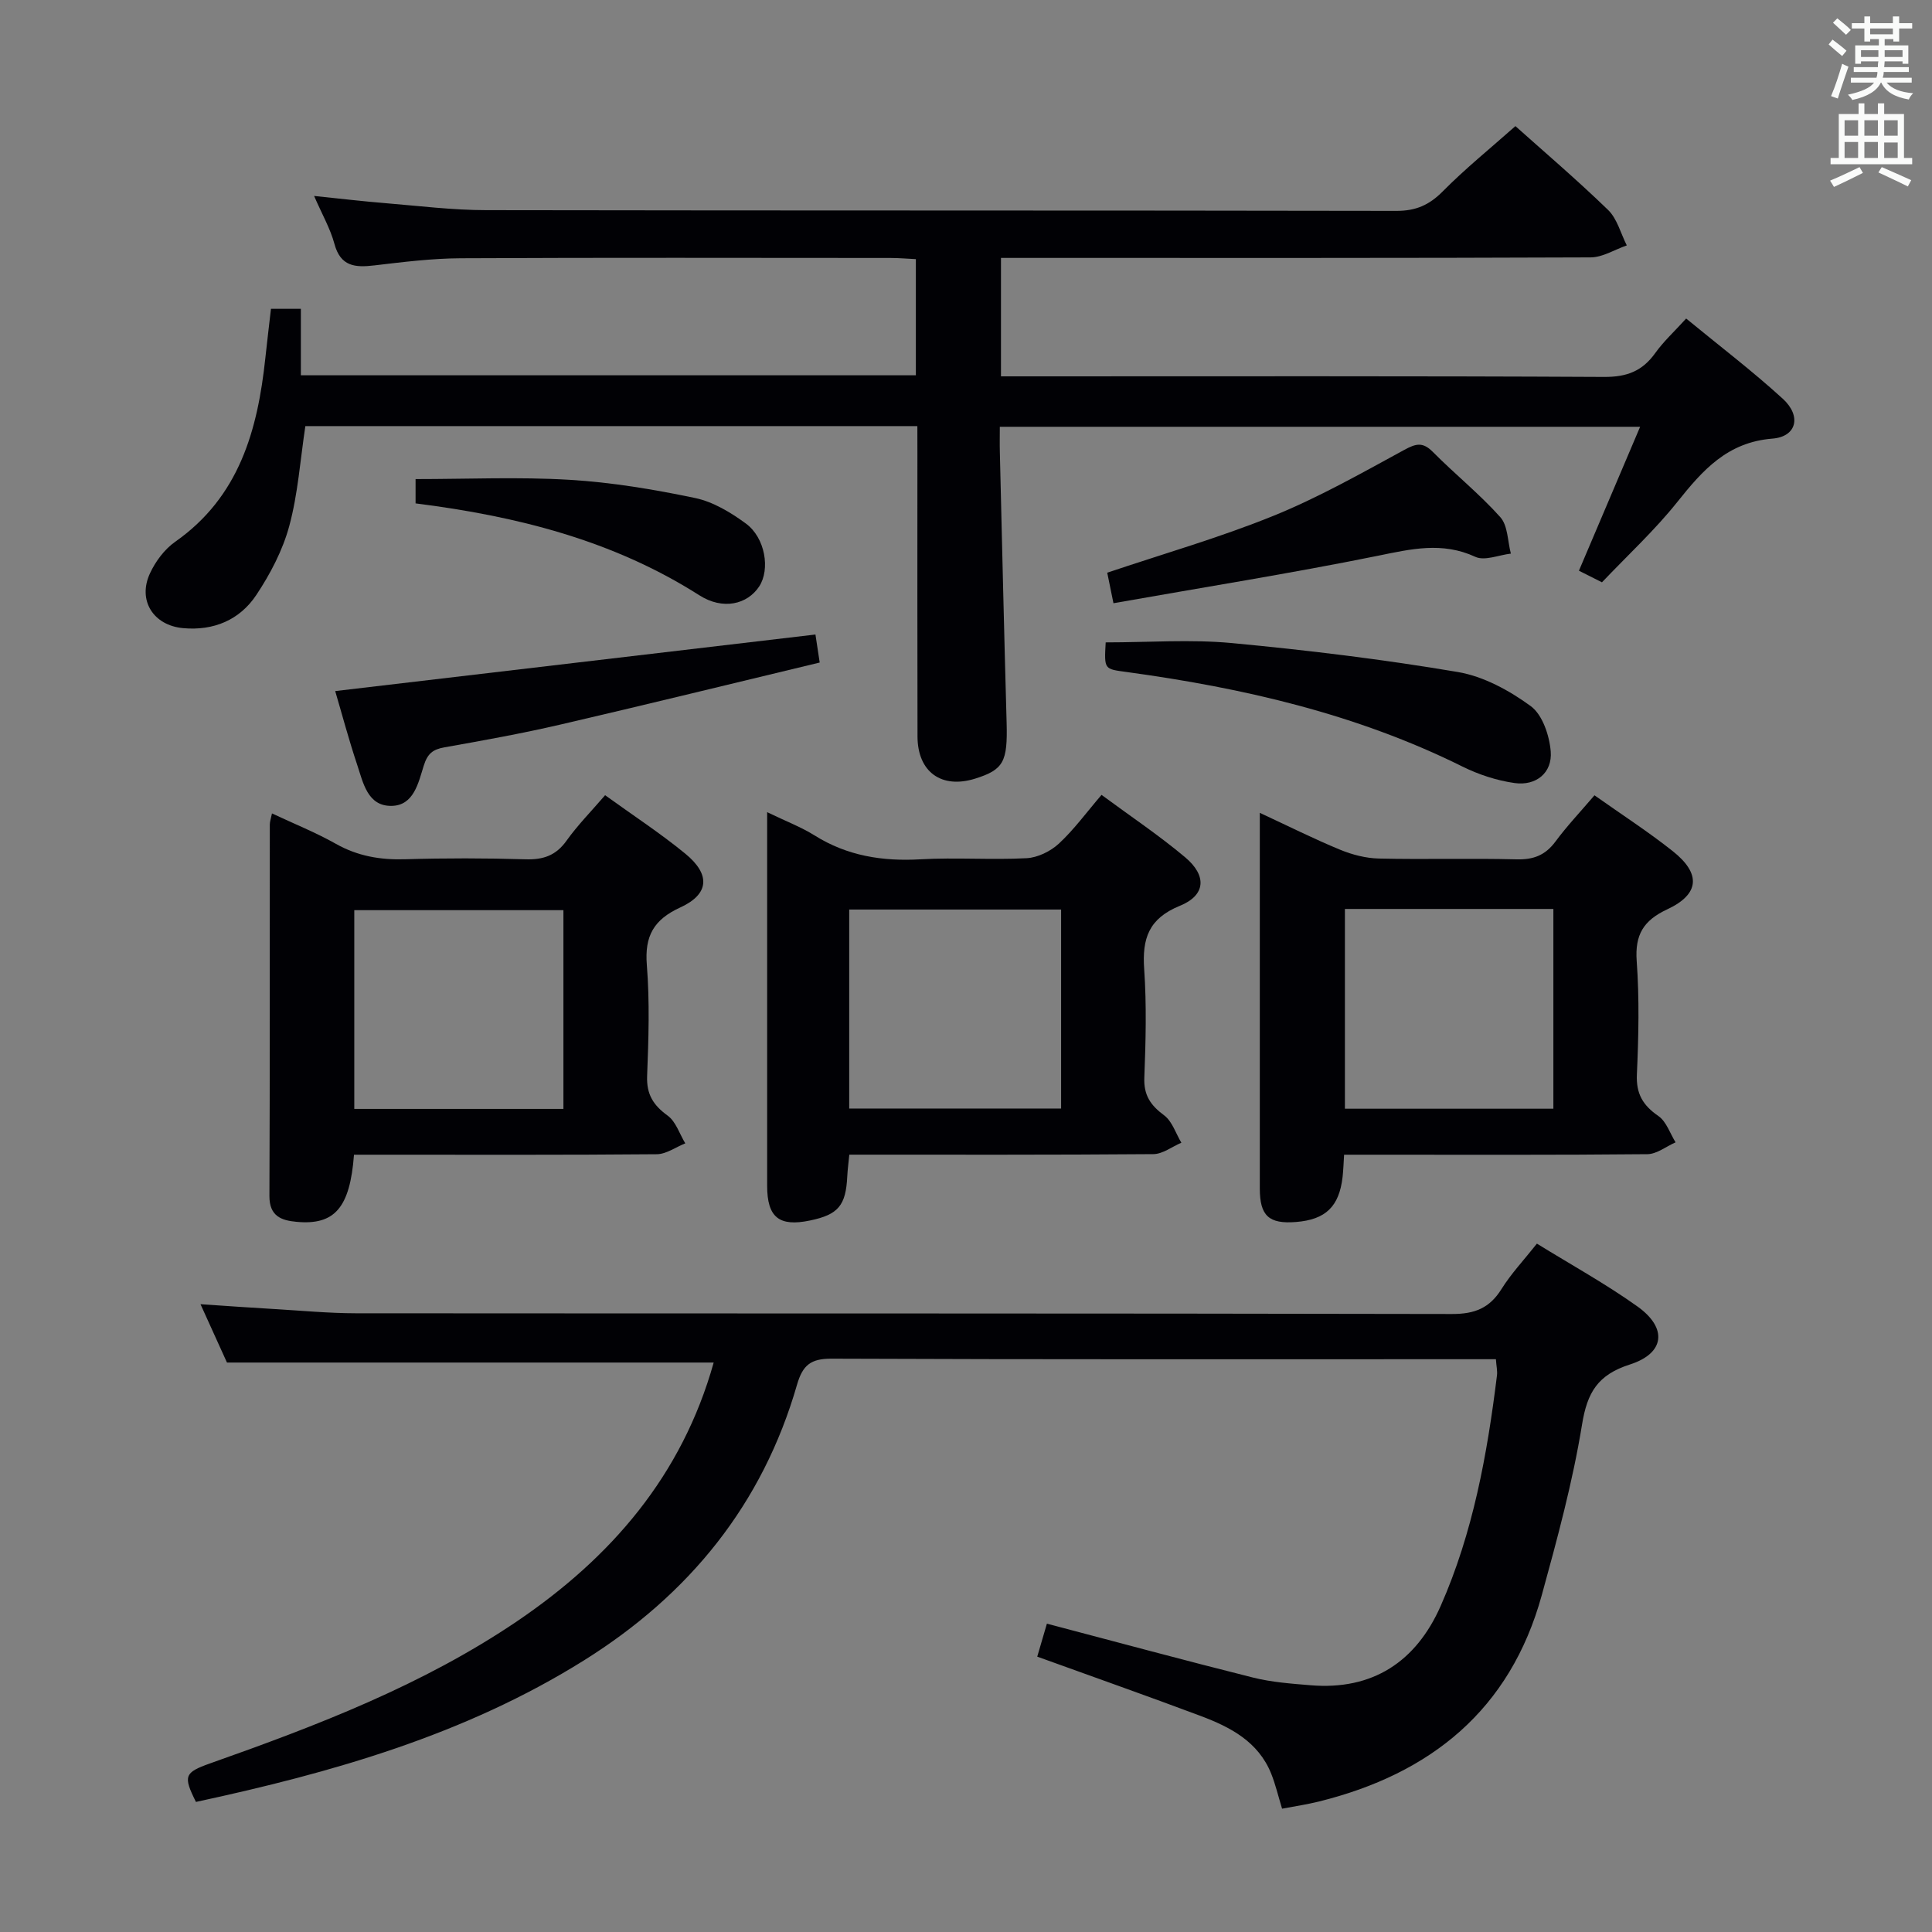 <svg enable-background="new 0 0 400 400" viewBox="0 0 400 400" xmlns="http://www.w3.org/2000/svg"><rect x="0" y="0" width="400" height="400" fill="#808080" stroke="none"/><g fill="#010105"><path d="m189.93 88.22c-42.83 0-84.81 0-126.71 0-1.06 7.02-1.53 14.03-3.33 20.68-1.36 5.03-3.92 9.92-6.82 14.28-3.43 5.16-8.81 7.45-15.16 6.87-6.16-.56-9.47-5.75-6.85-11.37 1.15-2.47 3.01-4.97 5.21-6.51 13.27-9.31 17.08-23.11 18.67-38.07.35-3.29.75-6.57 1.16-10.16h6.19v13.76h127.33c0-7.97 0-15.73 0-24.05-1.72-.08-3.49-.24-5.26-.24-29.66-.01-59.33-.09-88.99.06-5.96.03-11.93.78-17.87 1.48-3.97.47-7 .24-8.26-4.46-.85-3.15-2.54-6.08-4.21-9.92 5.36.55 10.04 1.11 14.73 1.49 6.95.57 13.91 1.44 20.87 1.45 62.82.11 125.65.03 188.48.15 4.01.01 6.78-1.2 9.58-4.02 4.68-4.73 9.89-8.94 15.06-13.53 5.65 5.06 12.62 11 19.18 17.35 1.89 1.83 2.62 4.86 3.88 7.35-2.5.86-4.99 2.47-7.49 2.48-38.66.16-77.32.11-115.98.11-1.96 0-3.92 0-6.1 0v24.52h5.94c39.66 0 79.32-.09 118.98.12 4.66.02 7.87-1.21 10.53-4.93 1.72-2.41 3.95-4.45 6.41-7.16 6.81 5.6 13.67 10.82 20.01 16.61 3.91 3.57 2.89 7.85-2.14 8.25-9.35.74-14.45 6.54-19.71 13.13-4.65 5.83-10.2 10.95-15.59 16.62-1.58-.8-3-1.51-4.77-2.4 4.21-9.91 8.33-19.58 12.67-29.8-44.51 0-88.22 0-132.57 0 0 1.83-.04 3.6.01 5.37.45 18.64.88 37.27 1.4 55.91.22 8.07-.62 9.71-6.49 11.56-6.97 2.19-11.94-1.35-11.96-8.72-.05-19.5-.02-38.99-.02-58.49-.01-1.78-.01-3.57-.01-5.77z"/><path d="m147.76 282.1c-33.73 0-66.96 0-100.77 0-1.5-3.31-3.32-7.33-5.48-12.08 5.51.37 10.36.72 15.22 1 5.64.33 11.28.87 16.92.88 75.66.06 151.31-.01 226.97.15 4.69.01 7.78-1.21 10.25-5.17 2-3.2 4.64-6 7.33-9.4 7.11 4.4 14.25 8.32 20.83 13.02 6.24 4.46 5.67 9.68-1.57 12-6.65 2.13-8.84 5.76-9.92 12.46-1.94 11.92-5.13 23.66-8.34 35.33-6.53 23.69-22.95 36.97-46.19 42.71-2.39.59-4.84.95-7.57 1.47-.8-2.62-1.36-5.02-2.26-7.27-2.67-6.62-8.46-9.63-14.62-11.94-11.01-4.13-22.1-8.03-33.81-12.27.65-2.22 1.31-4.48 2-6.83 14.51 3.82 28.58 7.63 42.71 11.17 3.84.96 7.87 1.25 11.84 1.58 12.94 1.09 21.9-4.92 26.97-16.4 6.7-15.17 9.64-31.37 11.66-47.73.12-.94-.12-1.92-.22-3.37-1.98 0-3.78 0-5.58 0-43.99 0-87.99.07-131.98-.11-4.28-.02-5.96 1.33-7.13 5.37-7.14 24.79-22.32 43.45-44.06 57.06-24.76 15.5-52.27 23.28-80.39 29.34-2.68-5.36-2.41-6.09 2.93-7.98 22.13-7.82 44.04-16.21 63.6-29.46 19.37-13.14 34.09-30.06 40.66-53.53z"/><path d="m73.29 239.07c-.83 11.01-4.02 14.62-11.87 13.9-3.21-.29-5.65-1.19-5.64-5.35.11-25.63.06-51.27.08-76.91 0-.6.23-1.21.45-2.3 4.63 2.17 9.09 3.96 13.24 6.3 4.52 2.55 9.19 3.34 14.31 3.19 8.32-.25 16.65-.24 24.96.01 3.66.11 6.28-.78 8.47-3.85 2.3-3.22 5.11-6.07 7.99-9.42 5.7 4.12 11.39 7.83 16.61 12.11 5.26 4.31 4.96 8.38-1.05 11.13-5.49 2.52-7.4 5.9-6.92 11.91.61 7.61.36 15.31.06 22.96-.15 3.82 1.27 6.06 4.25 8.23 1.71 1.24 2.46 3.79 3.65 5.74-1.97.78-3.93 2.23-5.9 2.25-18.98.17-37.95.1-56.93.1-1.81 0-3.62 0-5.76 0zm43.36-9.48c0-14.11 0-27.65 0-41.15-14.7 0-29.05 0-43.3 0v41.15z"/><path d="m330.12 164.66c5.67 4.01 11.12 7.53 16.19 11.55 5.91 4.68 5.59 8.92-1.13 12.06-4.9 2.29-6.71 5.23-6.32 10.7.57 7.79.39 15.66.04 23.48-.18 4.02 1.25 6.4 4.45 8.61 1.65 1.14 2.41 3.59 3.56 5.45-1.95.85-3.88 2.43-5.84 2.45-18.99.19-37.99.11-56.98.11-1.81 0-3.62 0-5.81 0-.11 1.73-.15 3.17-.31 4.59-.7 6.15-3.51 8.85-9.64 9.34-5.62.45-7.5-1.27-7.5-6.93-.01-24.33 0-48.65 0-72.98 0-1.31 0-2.63 0-4.8 5.92 2.75 11.18 5.39 16.61 7.63 2.52 1.04 5.34 1.77 8.05 1.83 9.49.22 19-.08 28.49.17 3.51.09 5.95-.85 8.05-3.67 2.36-3.2 5.11-6.1 8.09-9.59zm-51.67 23.53v41.36h43.16c0-13.93 0-27.58 0-41.36-14.5 0-28.61 0-43.16 0z"/><path d="m158.83 168.15c3.9 1.89 7.03 3.07 9.81 4.81 6.77 4.25 14.06 5.4 21.93 4.95 7.31-.41 14.67.15 21.98-.23 2.3-.12 4.96-1.43 6.68-3.02 3.14-2.91 5.7-6.44 8.83-10.09 5.94 4.39 11.87 8.35 17.3 12.91 4.56 3.83 4.28 7.88-1.09 10.06-6.45 2.63-7.82 6.78-7.38 13.1.52 7.46.32 15 .03 22.48-.14 3.65 1.3 5.72 4.09 7.79 1.68 1.24 2.42 3.75 3.58 5.68-1.94.82-3.87 2.35-5.81 2.36-20.82.17-41.64.11-62.94.11-.15 1.62-.35 3.03-.42 4.45-.29 6.08-1.85 7.96-7.71 9.18-6.41 1.34-8.88-.65-8.88-7.2 0-23.83 0-47.65 0-71.48 0-1.64 0-3.29 0-5.86zm60.86 20.16c-14.76 0-29.17 0-43.87 0v41.2h43.87c0-13.74 0-27.17 0-41.2z"/><path d="m168.83 131.37c.22 1.46.48 3.2.88 5.8-18.05 4.33-35.9 8.72-53.8 12.87-7.9 1.83-15.9 3.27-23.9 4.69-2.41.43-3.49 1.29-4.28 3.8-1.1 3.49-2.04 8.28-6.7 8.32-4.93.05-5.84-4.78-7.07-8.48-1.77-5.29-3.2-10.69-4.56-15.29 33.24-3.91 66.17-7.8 99.43-11.71z"/><path d="m228.92 133c8.9 0 17.58-.66 26.12.14 15.64 1.47 31.28 3.37 46.77 5.99 5.33.9 10.68 3.82 15.11 7.06 2.43 1.78 3.87 6.08 4.14 9.38.36 4.41-3.01 7.18-7.48 6.55-3.69-.52-7.44-1.75-10.79-3.41-21.97-10.91-45.45-16.29-69.54-19.58-4.63-.63-4.65-.48-4.33-6.13z"/><path d="m230.53 124.89c-.67-3.29-.99-4.88-1.29-6.32 11.57-3.9 23.23-7.24 34.4-11.77 9.34-3.79 18.2-8.81 27.07-13.64 2.45-1.34 3.86-1.7 5.95.41 4.56 4.6 9.66 8.69 13.97 13.51 1.57 1.76 1.5 4.98 2.18 7.54-2.48.28-5.41 1.56-7.35.67-6.88-3.18-13.32-1.62-20.25-.21-17.99 3.64-36.14 6.53-54.68 9.81z"/><path d="m86.04 104.22c0-2.48 0-4.1 0-5.03 10.78 0 21.36-.48 31.89.15 8.72.52 17.43 1.98 25.99 3.77 3.72.78 7.37 2.98 10.5 5.28 4.03 2.95 5.07 9.51 2.76 13.03-2.45 3.71-7.49 4.95-12.4 1.82-17.9-11.4-37.83-16.38-58.74-19.02z"/></g><path d="m378.6 9.2.8-1c.9.7 1.9 1.4 2.9 2.3l-.9 1.1c-1.1-.9-2-1.7-2.8-2.4zm.5 10.7c.9-2.1 1.6-4.3 2.3-6.7.4.2.8.4 1.3.6-.7 2.1-1.5 4.3-2.2 6.6zm.4-15.2.9-.9c1 .8 2 1.6 2.8 2.4l-1 1c-1-.9-1.9-1.8-2.7-2.5zm12.5-1.3h1.2v1.4h2.7v1.1h-2.7v2.7h-1.2v-.5h-1.8v1.3h4.9v3.8h-1.2v-.5h-3.7c0 .4-.1.9-.1 1.2h5.1v1h-5.2c0 .5-.1.9-.2 1.2h6v1h-5.2c1.1 1.3 2.9 2 5.5 2.2-.4.4-.7.8-.9 1.3-2.9-.5-4.8-1.6-5.7-3.5h-.1c-.8 1.7-2.7 2.9-5.9 3.6-.2-.4-.6-.8-.9-1.1 2.8-.6 4.6-1.4 5.4-2.5h-4.8v-1h5.3c.1-.3.2-.7.2-1.2h-4.9v-1h5c0-.4 0-.8.1-1.2h-3.6v.5h-1.2v-3.8h4.9v-1.3h-1.8v.5h-1.2v-2.7h-2.6v-1.1h2.6v-1.4h1.2v1.4h4.7v-1.4zm-6.7 8.4h3.6c0-.4 0-.9 0-1.4h-3.6zm1.9-4.7h4.7v-1.2h-4.7zm6.7 3.3h-3.7v1.4h3.7z" fill="#fafbfa"/><path d="m384.7 21.4h1.3v2.2h2.8v-2.2h1.3v2.2h4.1v9.1h1.7v1.3h-16.9v-1.3h1.7v-9.1h4.1v-2.2zm.3 13.2.7 1.2c-1.8.9-3.8 1.9-6 2.9-.2-.4-.5-.8-.8-1.3 2.4-1 4.4-2 6.1-2.8zm-3.1-6.5h2.8v-3.2h-2.8zm0 4.6h2.8v-3.3h-2.8zm4.1-4.6h2.8v-3.2h-2.8zm0 4.6h2.8v-3.3h-2.8zm3.6 1.9c2.1.9 4.1 1.8 6.1 2.7l-.7 1.3c-2.2-1.1-4.2-2-6.1-2.9zm3.3-9.7h-2.8v3.2h2.8zm-2.8 7.8h2.8v-3.2h-2.8z" fill="#fafbfa"/></svg>